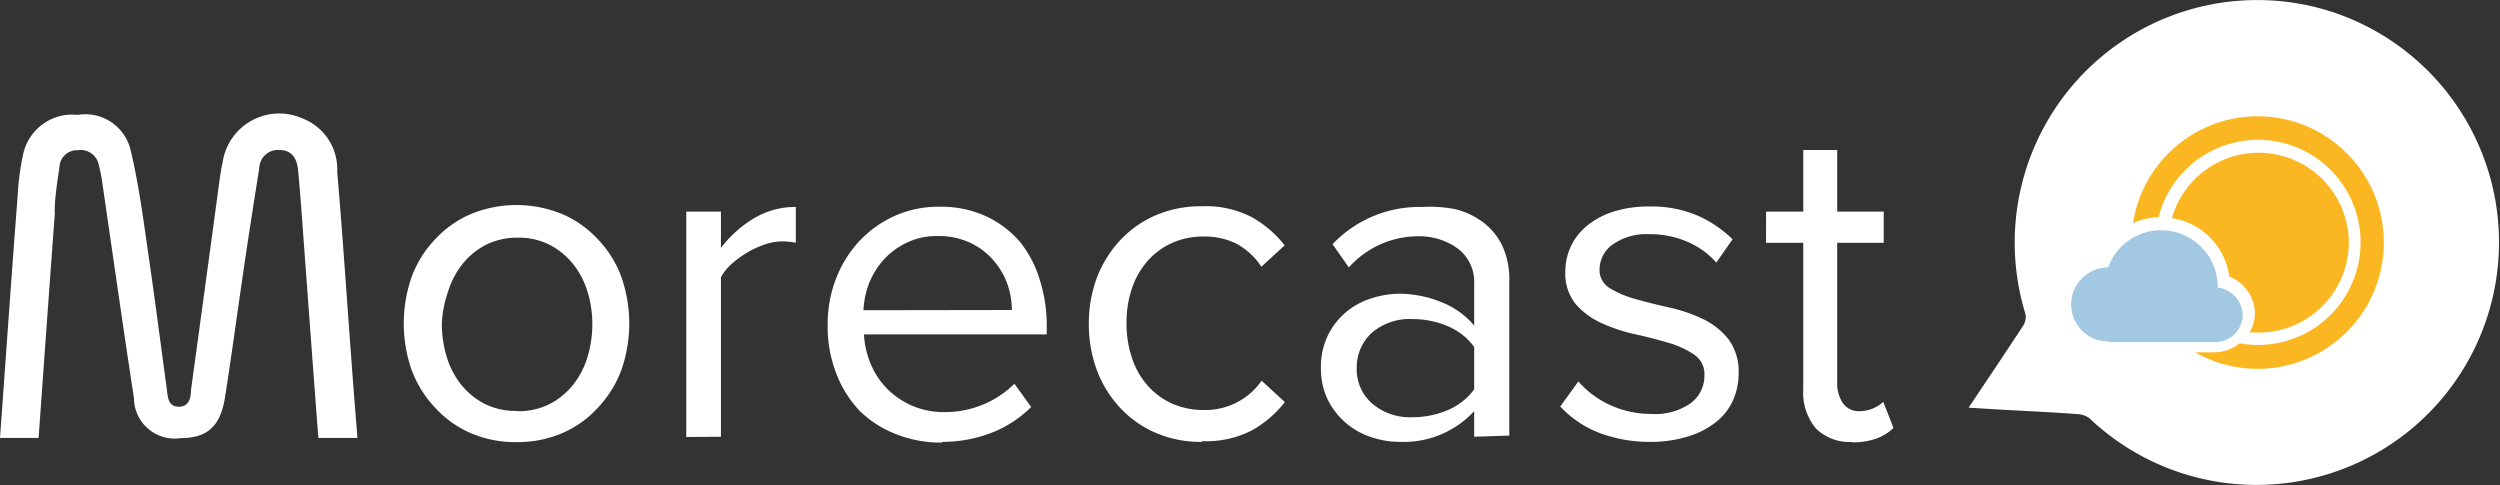 <svg xmlns="http://www.w3.org/2000/svg" width="107.5" height="20.87" viewBox="0 0 107.5 20.87"><rect x="0" y="0" width="107.5" height="20.87" fill="#333333" stroke="none"/><title>morecast-logo</title><g data-name="Ebene 1"><path d="M22.27 17.68a2.92 2.92 0 0 0 1.37-.31 3.16 3.16 0 0 0 1-.82 3.56 3.56 0 0 0 .62-1.19 4.82 4.82 0 0 0 .21-1.42 4.71 4.71 0 0 0-.21-1.41 3.57 3.57 0 0 0-.62-1.18 3.15 3.15 0 0 0-1-.82 2.92 2.92 0 0 0-1.37-.31 3 3 0 0 0-1.38.31 3.11 3.11 0 0 0-1 .82 3.57 3.57 0 0 0-.62 1.18 4.71 4.71 0 0 0-.27 1.4 4.82 4.82 0 0 0 .21 1.42 3.56 3.56 0 0 0 .62 1.19 3.13 3.13 0 0 0 1 .82 3 3 0 0 0 1.38.31m0 1.34a4.82 4.82 0 0 1-2-.4 4.46 4.46 0 0 1-1.51-1.09 4.82 4.82 0 0 1-1-1.61 6.09 6.09 0 0 1 0-4 4.7 4.7 0 0 1 1-1.61 4.55 4.55 0 0 1 1.51-1.08 5.16 5.16 0 0 1 4 0 4.55 4.55 0 0 1 1.51 1.08 4.71 4.71 0 0 1 1 1.61 6.09 6.09 0 0 1 0 4 4.83 4.83 0 0 1-1 1.61 4.46 4.46 0 0 1-1.51 1.09 4.82 4.82 0 0 1-2 .4M29.51 18.79V9.1H31v1.56a5.06 5.06 0 0 1 1.4-1.26 3.44 3.44 0 0 1 1.82-.5v1.54a2.87 2.87 0 0 0-.6-.06 2.34 2.34 0 0 0-.73.13 3.9 3.9 0 0 0-.76.35 4.26 4.26 0 0 0-.67.49 2.13 2.13 0 0 0-.46.57v6.86zM43.51 13.33a3.51 3.51 0 0 0-.19-1.11 3.21 3.21 0 0 0-.58-1 3 3 0 0 0-1-.77 3.15 3.15 0 0 0-1.42-.3 2.94 2.94 0 0 0-1.36.3 3.18 3.18 0 0 0-1 .76 3.42 3.42 0 0 0-.6 1 3.64 3.64 0 0 0-.23 1.13zm-3 5.7a5.17 5.17 0 0 1-2-.37 4.53 4.53 0 0 1-1.55-1 4.82 4.82 0 0 1-1-1.6 5.55 5.55 0 0 1-.37-2.08 5.4 5.4 0 0 1 .36-2 5 5 0 0 1 1-1.61 4.74 4.74 0 0 1 1.51-1.08 4.56 4.56 0 0 1 1.92-.4 4.63 4.63 0 0 1 2 .4 4.31 4.31 0 0 1 1.47 1.1A4.78 4.78 0 0 1 44.7 12a6.5 6.5 0 0 1 .31 2v.38h-7.86a3.84 3.84 0 0 0 .3 1.29 3.34 3.34 0 0 0 .71 1.06 3.43 3.43 0 0 0 1.07.72 3.47 3.47 0 0 0 1.4.27 4.24 4.24 0 0 0 1.63-.32 4.13 4.13 0 0 0 1.36-.9l.72 1a4.92 4.92 0 0 1-1.68 1.1 5.85 5.85 0 0 1-2.16.4M51.69 19a4.86 4.86 0 0 1-2-.39 4.52 4.52 0 0 1-1.52-1.07 4.86 4.86 0 0 1-1-1.61 5.67 5.67 0 0 1-.35-2 5.6 5.6 0 0 1 .35-2 4.91 4.91 0 0 1 1-1.6 4.54 4.54 0 0 1 1.52-1.07 4.88 4.88 0 0 1 2-.39 4.27 4.27 0 0 1 2.16.48 4.77 4.77 0 0 1 1.39 1.2l-1 .92a3 3 0 0 0-1.09-1 3.07 3.07 0 0 0-1.37-.3 3.31 3.31 0 0 0-1.39.28 3.12 3.12 0 0 0-1.05.78 3.44 3.44 0 0 0-.67 1.18 4.59 4.59 0 0 0-.23 1.48 4.69 4.69 0 0 0 .23 1.49 3.42 3.42 0 0 0 .67 1.19 3.12 3.12 0 0 0 1.05.78 3.31 3.31 0 0 0 1.39.28 2.94 2.94 0 0 0 2.47-1.26l1 .92a4.77 4.77 0 0 1-1.39 1.2 4.27 4.27 0 0 1-2.16.48M60.73 17.94a3.84 3.84 0 0 0 1.51-.3 2.71 2.71 0 0 0 1.15-.9v-1.82a2.71 2.71 0 0 0-1.15-.9 3.86 3.86 0 0 0-1.51-.3 2.49 2.49 0 0 0-1.73.58 2 2 0 0 0-.66 1.53 1.94 1.94 0 0 0 .66 1.52 2.49 2.49 0 0 0 1.72.59m2.67.84v-1.1a4.13 4.13 0 0 1-3.2 1.32 3.84 3.84 0 0 1-1.22-.2 3.19 3.19 0 0 1-1.87-1.6 3.06 3.06 0 0 1-.3-1.38 3.11 3.11 0 0 1 .3-1.4 3.08 3.08 0 0 1 .78-1 3.17 3.17 0 0 1 1.12-.6 4 4 0 0 1 1.22-.19A4.9 4.9 0 0 1 62 13a3.5 3.5 0 0 1 1.39 1v-1.79a1.8 1.8 0 0 0-.69-1.51 2.8 2.8 0 0 0-1.7-.54 4 4 0 0 0-3 1.34l-.7-1a5.15 5.15 0 0 1 3.87-1.6 5.64 5.64 0 0 1 1.43.1 3.36 3.36 0 0 1 1.19.57 2.76 2.76 0 0 1 .81 1 3.42 3.42 0 0 1 .3 1.5v6.66zM71 19a6.16 6.16 0 0 1-2.19-.37 4.58 4.58 0 0 1-1.72-1.15l.78-1.08a4 4 0 0 0 1.33 1 4.21 4.21 0 0 0 1.8.4 2.66 2.66 0 0 0 1.71-.47 1.47 1.47 0 0 0 .58-1.19 1 1 0 0 0-.44-.89 3.84 3.84 0 0 0-1.11-.51q-.67-.2-1.44-.37a7.08 7.08 0 0 1-1.44-.48 3.24 3.24 0 0 1-1.11-.82 2.09 2.09 0 0 1-.44-1.41 2.5 2.5 0 0 1 .24-1.07 2.56 2.56 0 0 1 .7-.89 3.44 3.44 0 0 1 1.13-.6 4.91 4.91 0 0 1 1.53-.22 5 5 0 0 1 2.13.41 5.09 5.09 0 0 1 1.46 1l-.7 1a3.43 3.43 0 0 0-1.19-.87 4 4 0 0 0-1.69-.35 2.52 2.52 0 0 0-1.57.44 1.33 1.33 0 0 0-.57 1.08.9.9 0 0 0 .44.8 4.22 4.22 0 0 0 1.11.47q.67.19 1.44.36a6.75 6.75 0 0 1 1.44.49 3.13 3.13 0 0 1 1.11.87 2.33 2.33 0 0 1 .44 1.49 2.77 2.77 0 0 1-.24 1.14 2.5 2.5 0 0 1-.72.93 3.63 3.63 0 0 1-1.19.62A5.36 5.36 0 0 1 71 19M79.68 19a2.06 2.06 0 0 1-1.61-.59 2.41 2.41 0 0 1-.53-1.67v-6.3h-1.6V9.1h1.6V6.45H79V9.1h2v1.34h-2v6a1.54 1.54 0 0 0 .24.89.84.84 0 0 0 .74.35 1.51 1.51 0 0 0 1-.4l.44 1.12a2.07 2.07 0 0 1-.71.45 3 3 0 0 1-1.09.17M2.35 9.15c0-.67.12-1.34.21-2a.75.75 0 0 1 .79-.69.79.79 0 0 1 .9.64 6.76 6.76 0 0 1 .16.84c.45 3.06.88 6.12 1.35 9.18a1.75 1.75 0 0 0 2 1.72c1.14 0 1.71-.5 1.91-1.72.27-1.71.5-3.42.75-5.14s.48-3.18.73-4.76a.8.8 0 0 1 .85-.77c.58 0 .77.39.82.88.09 1 .16 1.95.23 2.92.18 2.41.44 6 .64 8.58h1.68c-.06-.75-.2-2.51-.24-3.09-.21-2.78-.39-5.57-.63-8.35a2.34 2.34 0 0 0-1.5-2.3A2.46 2.46 0 0 0 9.57 7c-.07.3-.11.6-.15.9q-.6 4.45-1.21 8.89c0 .32-.08.7-.52.7s-.47-.37-.51-.7c-.27-2-.53-4-.82-6-.21-1.45-.4-2.9-.74-4.32a2 2 0 0 0-2.28-1.53A2.16 2.16 0 0 0 1 6.61a10.85 10.85 0 0 0-.24 1.81C.52 11.48.23 15.69 0 18.83h1.66c.21-2.93.49-6.87.7-9.68M100.15.47A10.43 10.43 0 0 0 87.1 13.52a.73.73 0 0 1-.1.48c-.76 1.16-1.54 2.32-2.35 3.53l1.49.09c1.09.06 2.17.11 3.25.19a.93.93 0 0 1 .45.17A10.43 10.43 0 1 0 100.15.47" fill="#fff"/><path d="M90.65 14.68a1.59 1.59 0 1 1 0-3.18 2.39 2.39 0 0 1 .86-1.14 2.43 2.43 0 0 1 3.85 2 1.25 1.25 0 0 1 1.08 1.17 1.19 1.19 0 0 1-1.21 1.18h-4.58z" fill="#a2c8e2"/><path d="M97.09 6a4.41 4.41 0 0 0-4.27 3.31 3 3 0 0 1 .57 0 3.85 3.85 0 1 1 3.71 4.91h-.38a1.8 1.8 0 0 1-.44.51h.21a4.48 4.48 0 0 0 .6 0 4.43 4.43 0 0 0 0-8.86" fill="#fff"/><path d="M97.08 5a5.43 5.43 0 0 0-5.36 4.59 3 3 0 0 1 1.1-.25 4.41 4.41 0 1 1 3.48 5.42 1.75 1.75 0 0 1-1.11.39h-.8A5.43 5.43 0 1 0 97.08 5" fill="#fbb721"/><path d="M101 10.44a3.88 3.88 0 0 0-7.61-1.06 2.94 2.94 0 0 1 2.47 2.51 1.74 1.74 0 0 1 1.1 1.57 1.65 1.65 0 0 1-.23.84h.38a3.88 3.88 0 0 0 3.89-3.86" fill="#fbb721"/></g></svg>